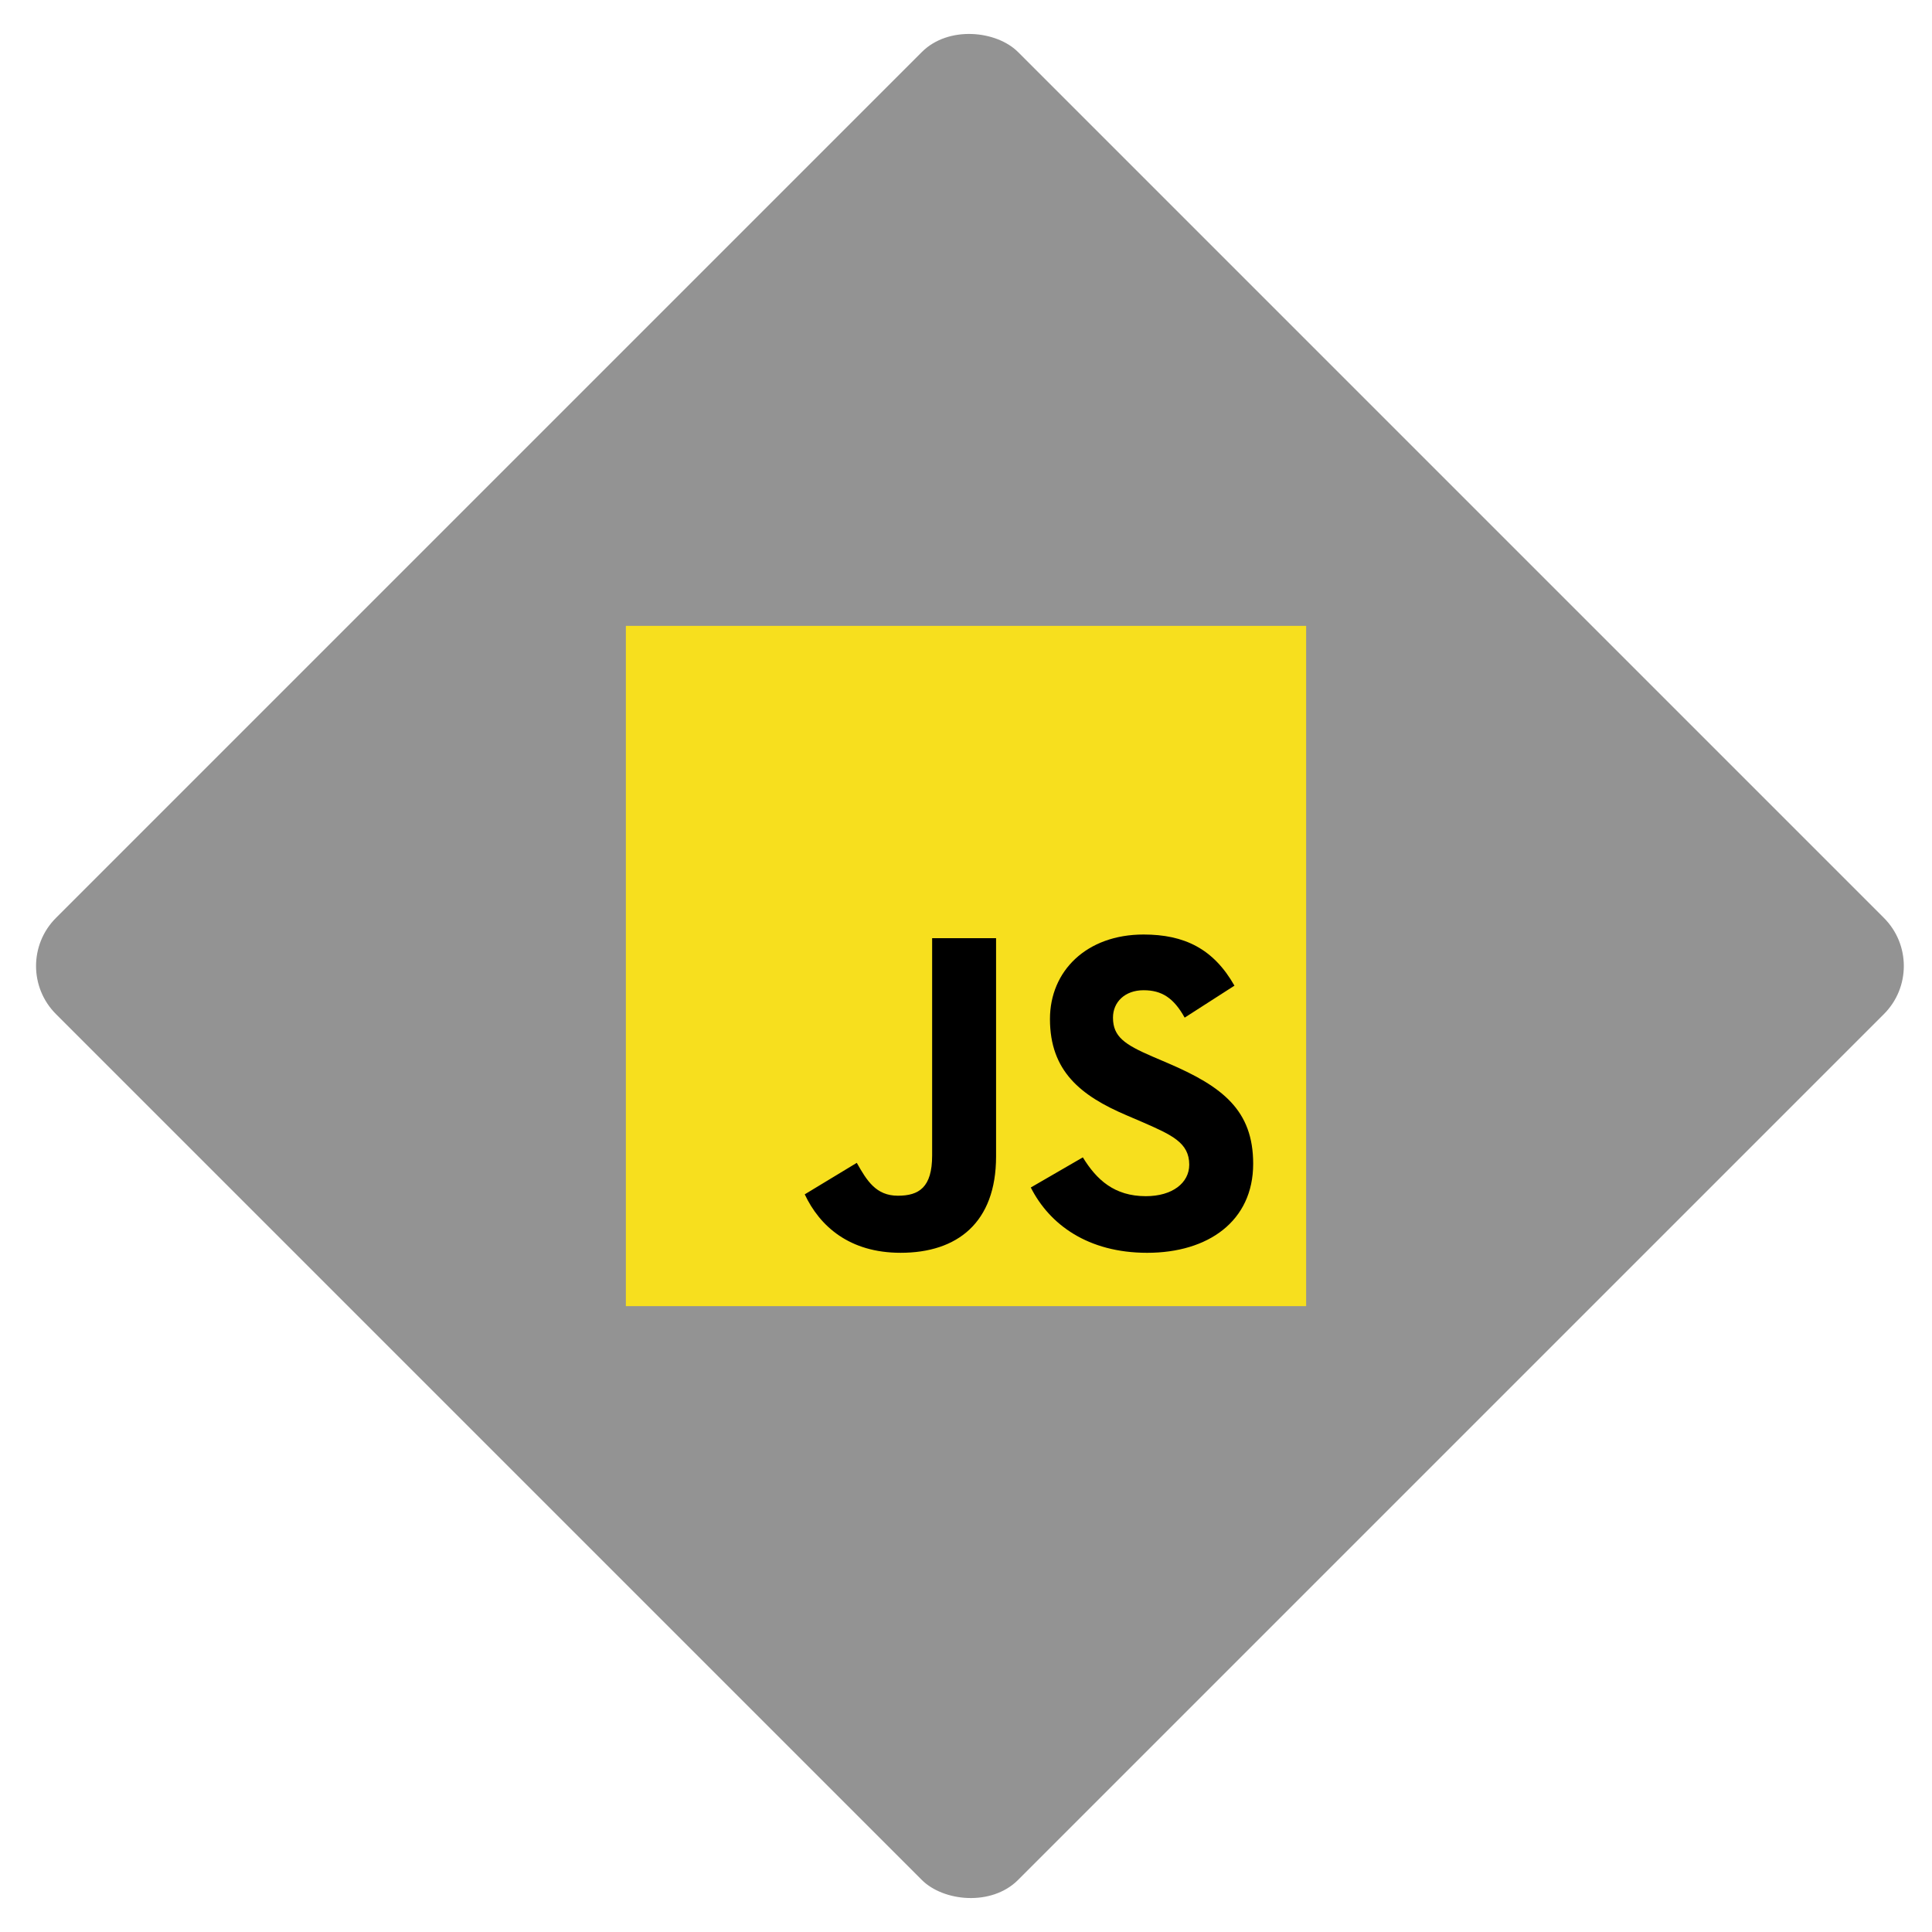 <svg width="142" height="142" viewBox="0 0 142 142" fill="none" xmlns="http://www.w3.org/2000/svg">
<rect x="142" y="71" width="100" height="100" rx="5" transform="rotate(135 142 71)" fill="#939393"/>
<g clip-path="url(#clip0_23_77)">
<path d="M46 46H96V96H46V46Z" fill="#F7DF1E"/>
<path d="M59.147 87.783L62.973 85.468C63.711 86.776 64.383 87.884 65.994 87.884C67.537 87.884 68.511 87.28 68.511 84.931V68.955H73.21V84.997C73.21 89.864 70.357 92.079 66.195 92.079C62.436 92.079 60.254 90.132 59.147 87.783M75.762 87.28L79.588 85.065C80.595 86.71 81.904 87.918 84.219 87.918C86.167 87.918 87.408 86.944 87.408 85.602C87.408 83.991 86.133 83.42 83.985 82.481L82.81 81.977C79.42 80.534 77.171 78.721 77.171 74.895C77.171 71.371 79.856 68.686 84.052 68.686C87.039 68.686 89.187 69.726 90.731 72.445L87.072 74.795C86.267 73.351 85.394 72.781 84.052 72.781C82.676 72.781 81.803 73.654 81.803 74.795C81.803 76.204 82.676 76.775 84.689 77.648L85.864 78.151C89.858 79.863 92.107 81.608 92.107 85.535C92.107 89.764 88.784 92.08 84.32 92.08C79.957 92.08 77.138 89.999 75.762 87.28" fill="black"/>
</g>
<defs>
<clipPath id="clip0_23_77">
<rect width="50" height="50" fill="white" transform="translate(46 46)"/>
</clipPath>
</defs>
</svg>
